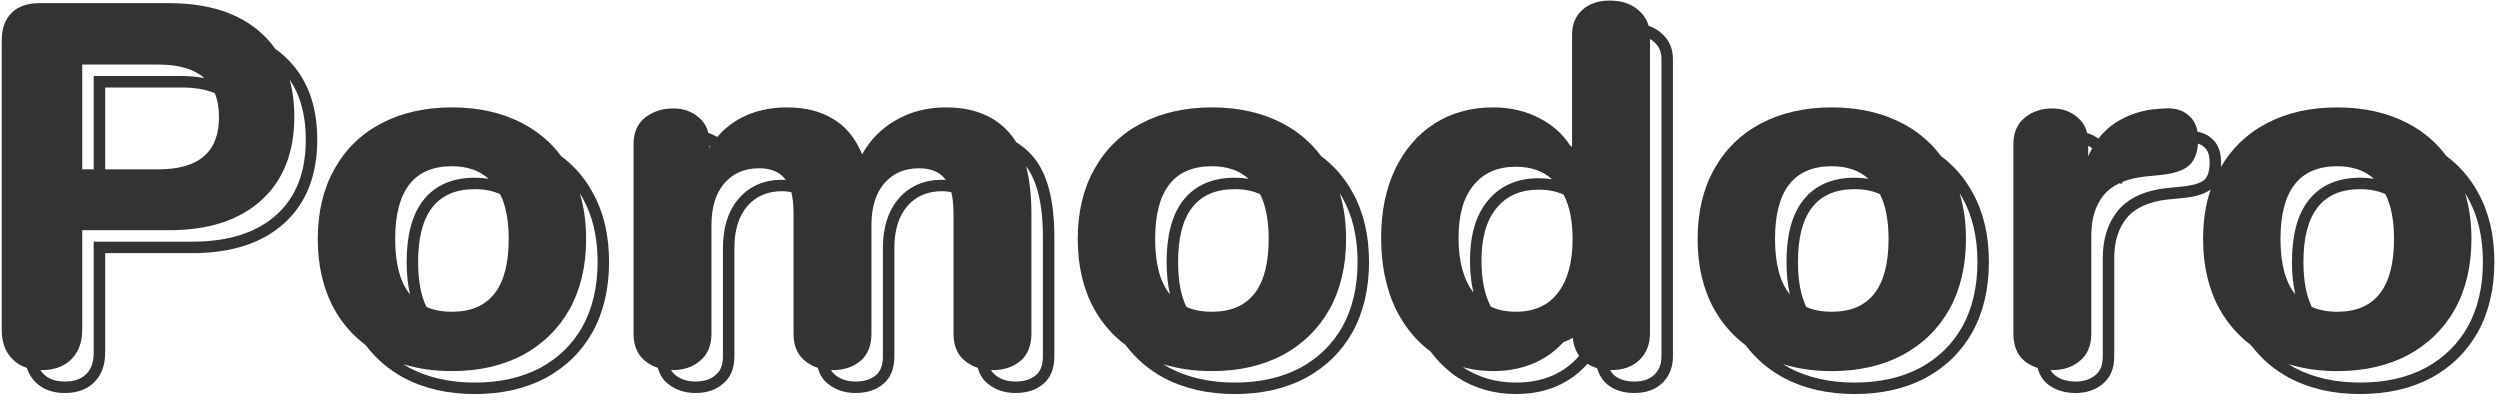 <svg width="218" height="35" viewBox="0 0 218 35" fill="none" xmlns="http://www.w3.org/2000/svg">
<path fill-rule="evenodd" clip-rule="evenodd" d="M140.369 0.05C141.419 0.05 142.259 0.335 142.889 0.905C143.321 1.278 143.612 1.728 143.761 2.255C144.192 2.398 144.568 2.614 144.889 2.905C145.549 3.475 145.879 4.225 145.879 5.155V31.075C145.879 32.035 145.564 32.815 144.934 33.415C144.334 33.985 143.524 34.27 142.504 34.27C141.484 34.27 140.659 33.985 140.029 33.415C139.691 33.076 139.448 32.68 139.3 32.227C139.287 32.186 139.274 32.144 139.262 32.102C138.957 32.011 138.678 31.883 138.423 31.718C138.353 31.801 138.28 31.883 138.206 31.962C137.672 32.533 137.035 33.018 136.294 33.415C135.094 34.045 133.729 34.36 132.199 34.36C130.309 34.36 128.614 33.88 127.114 32.92C126.211 32.312 125.427 31.562 124.762 30.671C123.459 29.706 122.421 28.424 121.649 26.825C120.839 25.055 120.434 23.03 120.434 20.75C120.434 18.47 120.839 16.475 121.649 14.765C122.489 13.025 123.644 11.69 125.114 10.76C126.584 9.83 128.279 9.365 130.199 9.365C131.699 9.365 133.049 9.68 134.249 10.31C135.382 10.89 136.272 11.686 136.922 12.698C136.976 12.734 137.031 12.77 137.084 12.807V3.02C137.084 2.12 137.384 1.4 137.984 0.86C138.584 0.32 139.379 0.05 140.369 0.05ZM127.562 32.014C127.595 32.038 127.629 32.061 127.663 32.084C128.99 32.931 130.492 33.36 132.199 33.36C133.586 33.36 134.787 33.076 135.825 32.532C136.581 32.126 137.202 31.624 137.699 31.025C137.385 30.582 137.201 30.061 137.146 29.462C136.883 29.613 136.605 29.74 136.315 29.843C135.759 30.466 135.086 30.99 134.294 31.415C133.094 32.045 131.729 32.36 130.199 32.36C129.273 32.36 128.394 32.245 127.562 32.014ZM136.353 16.977C136.871 17.979 137.129 19.267 137.129 20.84C137.129 22.88 136.694 24.455 135.824 25.565C134.984 26.645 133.769 27.185 132.179 27.185C131.355 27.185 130.627 27.036 129.996 26.737C129.455 25.688 129.184 24.359 129.184 22.75C129.184 20.74 129.619 19.21 130.489 18.16C131.359 17.08 132.589 16.54 134.179 16.54C135.005 16.54 135.73 16.686 136.353 16.977ZM135.337 15.632C134.967 15.57 134.581 15.54 134.179 15.54C132.339 15.54 130.804 16.179 129.715 17.528C128.643 18.825 128.184 20.617 128.184 22.75C128.184 23.749 128.282 24.677 128.49 25.521L128.489 25.52C127.619 24.38 127.184 22.79 127.184 20.75C127.184 18.74 127.619 17.21 128.489 16.16C129.359 15.08 130.589 14.54 132.179 14.54C133.485 14.54 134.538 14.904 135.337 15.632ZM140.403 32.269C140.49 32.425 140.596 32.564 140.719 32.69C141.128 33.052 141.692 33.27 142.504 33.27C143.331 33.27 143.872 33.044 144.246 32.69C144.655 32.3 144.879 31.792 144.879 31.075V5.155C144.879 4.494 144.66 4.028 144.236 3.662L144.227 3.654L144.218 3.647C144.117 3.555 144.004 3.472 143.879 3.398V29.075C143.879 30.035 143.564 30.815 142.934 31.415C142.334 31.985 141.524 32.27 140.504 32.27C140.47 32.27 140.437 32.27 140.403 32.269Z" fill="#333333"/>
<path fill-rule="evenodd" clip-rule="evenodd" d="M23.996 4.25C23.647 3.756 23.244 3.301 22.785 2.885C20.865 1.145 18.18 0.275 14.73 0.275H3.435C2.385 0.275 1.575 0.56 1.005 1.13C0.435 1.7 0.15 2.51 0.15 3.56V28.76C0.15 29.84 0.465 30.695 1.095 31.325C1.442 31.672 1.857 31.924 2.341 32.079C2.497 32.563 2.748 32.978 3.095 33.325C3.725 33.955 4.58 34.27 5.66 34.27C6.74 34.27 7.595 33.955 8.225 33.325C8.855 32.695 9.17 31.84 9.17 30.76V22.075H16.73C20.18 22.075 22.865 21.205 24.785 19.465C26.705 17.725 27.665 15.295 27.665 12.175C27.665 9.055 26.705 6.625 24.785 4.885C24.535 4.659 24.272 4.447 23.996 4.25ZM3.522 32.268C3.568 32.27 3.614 32.27 3.66 32.27C4.74 32.27 5.595 31.955 6.225 31.325C6.855 30.695 7.17 29.84 7.17 28.76V20.075H14.73C18.18 20.075 20.865 19.205 22.785 17.465C24.705 15.725 25.665 13.295 25.665 10.175C25.665 8.997 25.528 7.916 25.254 6.935C26.182 8.301 26.665 10.029 26.665 12.175C26.665 15.075 25.782 17.212 24.113 18.724C22.431 20.249 20.016 21.075 16.73 21.075H8.17V30.76C8.17 31.635 7.922 32.214 7.518 32.618C7.114 33.022 6.535 33.27 5.66 33.27C4.785 33.27 4.206 33.022 3.802 32.618C3.698 32.514 3.604 32.398 3.522 32.268ZM19.095 10.22C19.095 13.25 17.34 14.765 13.83 14.765H9.17V7.63H15.83C16.989 7.63 17.957 7.797 18.734 8.131C18.975 8.722 19.095 9.419 19.095 10.22ZM17.817 6.811C17.201 6.687 16.535 6.63 15.83 6.63H8.17V14.765H7.17V5.63H13.83C15.611 5.63 16.94 6.024 17.817 6.811Z" fill="#333333"/>
<path fill-rule="evenodd" clip-rule="evenodd" d="M48.927 13.607C48.047 12.421 46.929 11.472 45.575 10.76C43.805 9.83 41.75 9.365 39.41 9.365C37.07 9.365 35.015 9.83 33.245 10.76C31.475 11.69 30.11 13.025 29.15 14.765C28.19 16.475 27.71 18.5 27.71 20.84C27.71 23.18 28.19 25.22 29.15 26.96C29.848 28.205 30.762 29.25 31.889 30.098C32.77 31.274 33.889 32.23 35.245 32.965C37.015 33.895 39.07 34.36 41.41 34.36C43.75 34.36 45.805 33.895 47.575 32.965C49.345 32.005 50.71 30.67 51.67 28.96C52.63 27.22 53.11 25.18 53.11 22.84C53.11 20.5 52.63 18.475 51.67 16.765C50.971 15.498 50.056 14.445 48.927 13.607ZM35.152 31.753C36.447 32.158 37.867 32.36 39.41 32.36C41.75 32.36 43.805 31.895 45.575 30.965C47.345 30.005 48.71 28.67 49.67 26.96C50.63 25.22 51.11 23.18 51.11 20.84C51.11 19.381 50.923 18.045 50.55 16.831C50.634 16.967 50.716 17.106 50.794 17.248L50.798 17.255C51.659 18.789 52.11 20.638 52.11 22.84C52.11 25.04 51.66 26.907 50.796 28.474C49.932 30.011 48.709 31.211 47.104 32.083C45.501 32.924 43.613 33.36 41.41 33.36C39.207 33.36 37.318 32.924 35.716 32.083C35.522 31.978 35.334 31.868 35.152 31.753ZM44.36 20.84C44.36 25.07 42.71 27.185 39.41 27.185C38.557 27.185 37.814 27.044 37.182 26.761C36.7 25.763 36.46 24.456 36.46 22.84C36.46 18.61 38.11 16.495 41.41 16.495C42.248 16.495 42.983 16.641 43.613 16.933C44.111 17.927 44.36 19.229 44.36 20.84ZM35.752 25.667C34.89 24.61 34.46 23.001 34.46 20.84C34.46 16.61 36.11 14.495 39.41 14.495C40.736 14.495 41.802 14.861 42.606 15.591C42.224 15.527 41.825 15.495 41.41 15.495C39.53 15.495 37.967 16.11 36.909 17.466C35.888 18.775 35.46 20.622 35.46 22.84C35.46 23.867 35.551 24.815 35.752 25.667Z" fill="#333333"/>
<path fill-rule="evenodd" clip-rule="evenodd" d="M82.47 9.365C84.87 9.365 86.715 10.1 88.005 11.57C88.227 11.818 88.429 12.092 88.613 12.395C89.132 12.713 89.596 13.105 90.005 13.57C91.295 15.01 91.94 17.38 91.94 20.68V31.075C91.94 32.125 91.625 32.92 90.995 33.46C90.365 34 89.555 34.27 88.565 34.27C87.605 34.27 86.795 34 86.135 33.46C85.704 33.108 85.414 32.646 85.264 32.076C84.849 31.941 84.472 31.736 84.135 31.46C83.475 30.92 83.145 30.125 83.145 29.075V18.59C83.145 17.868 83.081 17.255 82.952 16.751C82.701 16.701 82.427 16.675 82.13 16.675C80.87 16.675 79.865 17.11 79.115 17.98C78.365 18.85 77.99 20.065 77.99 21.625V31.075C77.99 32.125 77.675 32.92 77.045 33.46C76.415 34 75.605 34.27 74.615 34.27C73.655 34.27 72.845 34 72.185 33.46C71.754 33.108 71.464 32.646 71.314 32.076C70.898 31.941 70.522 31.736 70.185 31.46C69.525 30.92 69.195 30.125 69.195 29.075V18.59C69.195 17.868 69.131 17.255 69.002 16.751C68.751 16.701 68.477 16.675 68.18 16.675C66.92 16.675 65.915 17.11 65.165 17.98C64.415 18.85 64.04 20.065 64.04 21.625V31.075C64.04 32.125 63.71 32.92 63.05 33.46C62.42 34 61.625 34.27 60.665 34.27C59.705 34.27 58.895 34 58.235 33.46C57.804 33.108 57.514 32.646 57.364 32.076C56.949 31.941 56.572 31.736 56.235 31.46C55.575 30.92 55.245 30.125 55.245 29.075V12.56C55.245 11.57 55.575 10.805 56.235 10.265C56.925 9.725 57.75 9.455 58.71 9.455C59.61 9.455 60.36 9.725 60.96 10.265C61.368 10.612 61.638 11.057 61.768 11.599C62.045 11.681 62.303 11.797 62.542 11.948C63.139 11.251 63.842 10.69 64.65 10.265C65.82 9.665 67.14 9.365 68.61 9.365C70.2 9.365 71.535 9.695 72.615 10.355C73.725 10.985 74.58 12.02 75.18 13.46C75.87 12.2 76.845 11.21 78.105 10.49C79.395 9.74 80.85 9.365 82.47 9.365ZM61.939 12.752C61.913 12.737 61.887 12.722 61.86 12.708V12.875C61.886 12.834 61.912 12.793 61.939 12.752ZM58.511 32.268C58.609 32.436 58.73 32.573 58.868 32.686C59.327 33.062 59.905 33.27 60.665 33.27C61.426 33.27 61.978 33.062 62.399 32.701L62.408 32.693L62.417 32.686C62.791 32.38 63.04 31.901 63.04 31.075V21.625C63.04 19.912 63.453 18.435 64.407 17.327C65.367 16.214 66.661 15.675 68.18 15.675C68.295 15.675 68.409 15.678 68.521 15.685C68.492 15.647 68.461 15.61 68.43 15.575C67.95 14.975 67.2 14.675 66.18 14.675C64.92 14.675 63.915 15.11 63.165 15.98C62.415 16.85 62.04 18.065 62.04 19.625V29.075C62.04 30.125 61.71 30.92 61.05 31.46C60.42 32 59.625 32.27 58.665 32.27C58.613 32.27 58.562 32.269 58.511 32.268ZM72.461 32.268C72.559 32.436 72.68 32.573 72.818 32.686C73.277 33.062 73.855 33.27 74.615 33.27C75.414 33.27 75.979 33.057 76.394 32.701C76.746 32.399 76.99 31.917 76.99 31.075V21.625C76.99 19.912 77.403 18.435 78.357 17.327C79.317 16.214 80.611 15.675 82.13 15.675C82.245 15.675 82.359 15.678 82.471 15.685C82.442 15.647 82.411 15.61 82.38 15.575C81.9 14.975 81.15 14.675 80.13 14.675C78.87 14.675 77.865 15.11 77.115 15.98C76.365 16.85 75.99 18.065 75.99 19.625V29.075C75.99 30.125 75.675 30.92 75.045 31.46C74.415 32 73.605 32.27 72.615 32.27C72.563 32.27 72.512 32.269 72.461 32.268ZM86.411 32.268C86.509 32.436 86.63 32.573 86.768 32.686C87.227 33.062 87.805 33.27 88.565 33.27C89.364 33.27 89.929 33.057 90.344 32.701C90.696 32.399 90.94 31.917 90.94 31.075V20.68C90.94 17.693 90.39 15.699 89.475 14.498C89.785 15.668 89.94 17.062 89.94 18.68V29.075C89.94 30.125 89.625 30.92 88.995 31.46C88.365 32 87.555 32.27 86.565 32.27C86.513 32.27 86.462 32.269 86.411 32.268Z" fill="#333333"/>
<path fill-rule="evenodd" clip-rule="evenodd" d="M115.197 13.607C114.317 12.421 113.199 11.472 111.844 10.76C110.074 9.83 108.019 9.365 105.679 9.365C103.339 9.365 101.284 9.83 99.514 10.76C97.744 11.69 96.379 13.025 95.419 14.765C94.459 16.475 93.979 18.5 93.979 20.84C93.979 23.18 94.459 25.22 95.419 26.96C96.118 28.205 97.031 29.25 98.159 30.098C99.04 31.274 100.158 32.23 101.514 32.965C103.284 33.895 105.339 34.36 107.679 34.36C110.019 34.36 112.074 33.895 113.844 32.965C115.614 32.005 116.979 30.67 117.939 28.96C118.899 27.22 119.379 25.18 119.379 22.84C119.379 20.5 118.899 18.475 117.939 16.765C117.24 15.498 116.326 14.445 115.197 13.607ZM101.421 31.753C102.717 32.158 104.136 32.36 105.679 32.36C108.019 32.36 110.074 31.895 111.844 30.965C113.614 30.005 114.979 28.67 115.939 26.96C116.899 25.22 117.379 23.18 117.379 20.84C117.379 19.381 117.193 18.045 116.82 16.831C116.904 16.967 116.985 17.106 117.064 17.248L117.067 17.255C117.928 18.789 118.379 20.638 118.379 22.84C118.379 25.04 117.929 26.907 117.065 28.474C116.202 30.011 114.978 31.211 113.373 32.083C111.771 32.924 109.882 33.36 107.679 33.36C105.476 33.36 103.588 32.924 101.985 32.083C101.792 31.978 101.604 31.868 101.421 31.753ZM110.629 20.84C110.629 25.07 108.979 27.185 105.679 27.185C104.826 27.185 104.084 27.044 103.451 26.761C102.97 25.763 102.729 24.456 102.729 22.84C102.729 18.61 104.379 16.495 107.679 16.495C108.518 16.495 109.252 16.641 109.883 16.933C110.38 17.927 110.629 19.229 110.629 20.84ZM102.021 25.667C101.16 24.61 100.729 23.001 100.729 20.84C100.729 16.61 102.379 14.495 105.679 14.495C107.006 14.495 108.071 14.861 108.876 15.591C108.494 15.527 108.094 15.495 107.679 15.495C105.8 15.495 104.236 16.11 103.178 17.466C102.157 18.775 101.729 20.622 101.729 22.84C101.729 23.867 101.821 24.815 102.021 25.667Z" fill="#333333"/>
<path fill-rule="evenodd" clip-rule="evenodd" d="M169.25 13.607C168.369 12.421 167.252 11.472 165.897 10.76C164.127 9.83 162.072 9.365 159.732 9.365C157.392 9.365 155.337 9.83 153.567 10.76C151.797 11.69 150.432 13.025 149.472 14.765C148.512 16.475 148.032 18.5 148.032 20.84C148.032 23.18 148.512 25.22 149.472 26.96C150.171 28.205 151.084 29.25 152.212 30.098C153.092 31.274 154.211 32.23 155.567 32.965C157.337 33.895 159.392 34.36 161.732 34.36C164.072 34.36 166.127 33.895 167.897 32.965C169.667 32.005 171.032 30.67 171.992 28.96C172.952 27.22 173.432 25.18 173.432 22.84C173.432 20.5 172.952 18.475 171.992 16.765C171.293 15.498 170.379 14.445 169.25 13.607ZM155.474 31.753C156.769 32.158 158.189 32.36 159.732 32.36C162.072 32.36 164.127 31.895 165.897 30.965C167.667 30.005 169.032 28.67 169.992 26.96C170.952 25.22 171.432 23.18 171.432 20.84C171.432 19.381 171.245 18.045 170.872 16.831C170.957 16.967 171.038 17.106 171.116 17.248L171.12 17.255C171.981 18.789 172.432 20.638 172.432 22.84C172.432 25.04 171.982 26.907 171.118 28.474C170.254 30.012 169.031 31.211 167.426 32.083C165.824 32.924 163.935 33.36 161.732 33.36C159.529 33.36 157.64 32.924 156.038 32.083C155.844 31.978 155.656 31.868 155.474 31.753ZM164.682 20.84C164.682 25.07 163.032 27.185 159.732 27.185C158.879 27.185 158.137 27.044 157.504 26.761C157.023 25.763 156.782 24.456 156.782 22.84C156.782 18.61 158.432 16.495 161.732 16.495C162.571 16.495 163.305 16.641 163.935 16.933C164.433 17.927 164.682 19.229 164.682 20.84ZM156.074 25.667C155.213 24.61 154.782 23.001 154.782 20.84C154.782 16.61 156.432 14.495 159.732 14.495C161.059 14.495 162.124 14.861 162.929 15.591C162.547 15.527 162.147 15.495 161.732 15.495C159.852 15.495 158.289 16.11 157.231 17.466C156.21 18.775 155.782 20.622 155.782 22.84C155.782 23.867 155.874 24.815 156.074 25.667Z" fill="#333333"/>
<path fill-rule="evenodd" clip-rule="evenodd" d="M188.752 9.455C189.652 9.395 190.357 9.605 190.867 10.085C191.27 10.42 191.522 10.889 191.625 11.491C192.121 11.575 192.535 11.773 192.867 12.085C193.407 12.535 193.677 13.225 193.677 14.155C193.677 14.297 193.672 14.434 193.662 14.565C194.615 12.922 195.943 11.654 197.644 10.76C199.414 9.83 201.469 9.365 203.809 9.365C206.149 9.365 208.204 9.83 209.974 10.76C211.329 11.472 212.446 12.421 213.327 13.607C214.456 14.445 215.37 15.498 216.069 16.765C217.029 18.475 217.509 20.5 217.509 22.84C217.509 25.18 217.029 27.22 216.069 28.96C215.109 30.67 213.744 32.005 211.974 32.965C210.204 33.895 208.149 34.36 205.809 34.36C203.469 34.36 201.414 33.895 199.644 32.965C198.288 32.23 197.169 31.274 196.289 30.098C195.161 29.25 194.248 28.205 193.549 26.96C192.589 25.22 192.109 23.18 192.109 20.84C192.109 19.258 192.329 17.82 192.767 16.526C192.266 16.91 191.474 17.154 190.392 17.26L189.042 17.395C187.392 17.575 186.192 18.115 185.442 19.015C184.722 19.915 184.362 21.07 184.362 22.48V31.075C184.362 32.125 184.032 32.92 183.372 33.46C182.742 34 181.947 34.27 180.987 34.27C179.997 34.27 179.172 34 178.512 33.46C178.103 33.109 177.827 32.651 177.683 32.086C177.248 31.951 176.857 31.742 176.512 31.46C175.882 30.92 175.567 30.125 175.567 29.075V12.56C175.567 11.57 175.897 10.805 176.557 10.265C177.217 9.725 178.012 9.455 178.942 9.455C179.842 9.455 180.592 9.725 181.192 10.265C181.601 10.612 181.87 11.057 182 11.599C182.359 11.704 182.685 11.868 182.979 12.089C183.411 11.524 183.925 11.051 184.522 10.67C185.632 9.98 186.832 9.59 188.122 9.5L188.752 9.455ZM182.432 12.931C182.327 12.846 182.214 12.771 182.092 12.708V13.64C182.196 13.393 182.309 13.156 182.432 12.931ZM178.815 32.267C178.908 32.441 179.024 32.58 179.154 32.694C179.607 33.06 180.194 33.27 180.987 33.27C181.748 33.27 182.3 33.062 182.721 32.701L182.73 32.693L182.739 32.686C183.114 32.38 183.362 31.901 183.362 31.075V22.48C183.362 20.895 183.77 19.505 184.661 18.39L184.667 18.383L184.674 18.375C185.648 17.206 187.134 16.597 188.934 16.401L188.943 16.4L190.295 16.265C191.462 16.151 192.023 15.88 192.25 15.653C192.471 15.432 192.677 15.001 192.677 14.155C192.677 13.419 192.47 13.056 192.227 12.853L192.204 12.834L192.182 12.813C192.054 12.693 191.888 12.591 191.665 12.524C191.611 13.33 191.375 13.942 190.957 14.36C190.477 14.84 189.622 15.14 188.392 15.26L187.042 15.395C186.3 15.476 185.648 15.63 185.088 15.857C185.063 15.912 185.038 15.969 185.014 16.026L184.801 15.983C184.248 16.247 183.795 16.591 183.442 17.015C182.722 17.915 182.362 19.07 182.362 20.48V29.075C182.362 30.125 182.032 30.92 181.372 31.46C180.742 32 179.947 32.27 178.987 32.27C178.929 32.27 178.872 32.269 178.815 32.267ZM199.551 31.753C199.734 31.868 199.921 31.978 200.115 32.083C201.718 32.924 203.606 33.36 205.809 33.36C208.012 33.36 209.901 32.924 211.503 32.083C213.108 31.211 214.331 30.012 215.195 28.474C216.059 26.907 216.509 25.04 216.509 22.84C216.509 20.638 216.058 18.789 215.197 17.255L215.194 17.248C215.115 17.106 215.034 16.967 214.949 16.831C215.323 18.045 215.509 19.381 215.509 20.84C215.509 23.18 215.029 25.22 214.069 26.96C213.109 28.67 211.744 30.005 209.974 30.965C208.204 31.895 206.149 32.36 203.809 32.36C202.266 32.36 200.847 32.158 199.551 31.753ZM208.759 20.84C208.759 25.07 207.109 27.185 203.809 27.185C202.956 27.185 202.214 27.044 201.581 26.761C201.1 25.763 200.859 24.456 200.859 22.84C200.859 18.61 202.509 16.495 205.809 16.495C206.648 16.495 207.382 16.641 208.012 16.933C208.51 17.927 208.759 19.229 208.759 20.84ZM207.006 15.591C206.624 15.527 206.224 15.495 205.809 15.495C203.93 15.495 202.366 16.11 201.308 17.466C200.287 18.775 199.859 20.622 199.859 22.84C199.859 23.867 199.951 24.815 200.151 25.667C199.29 24.61 198.859 23.001 198.859 20.84C198.859 16.61 200.509 14.495 203.809 14.495C205.136 14.495 206.201 14.861 207.006 15.591Z" fill="#333333"/>
</svg>
